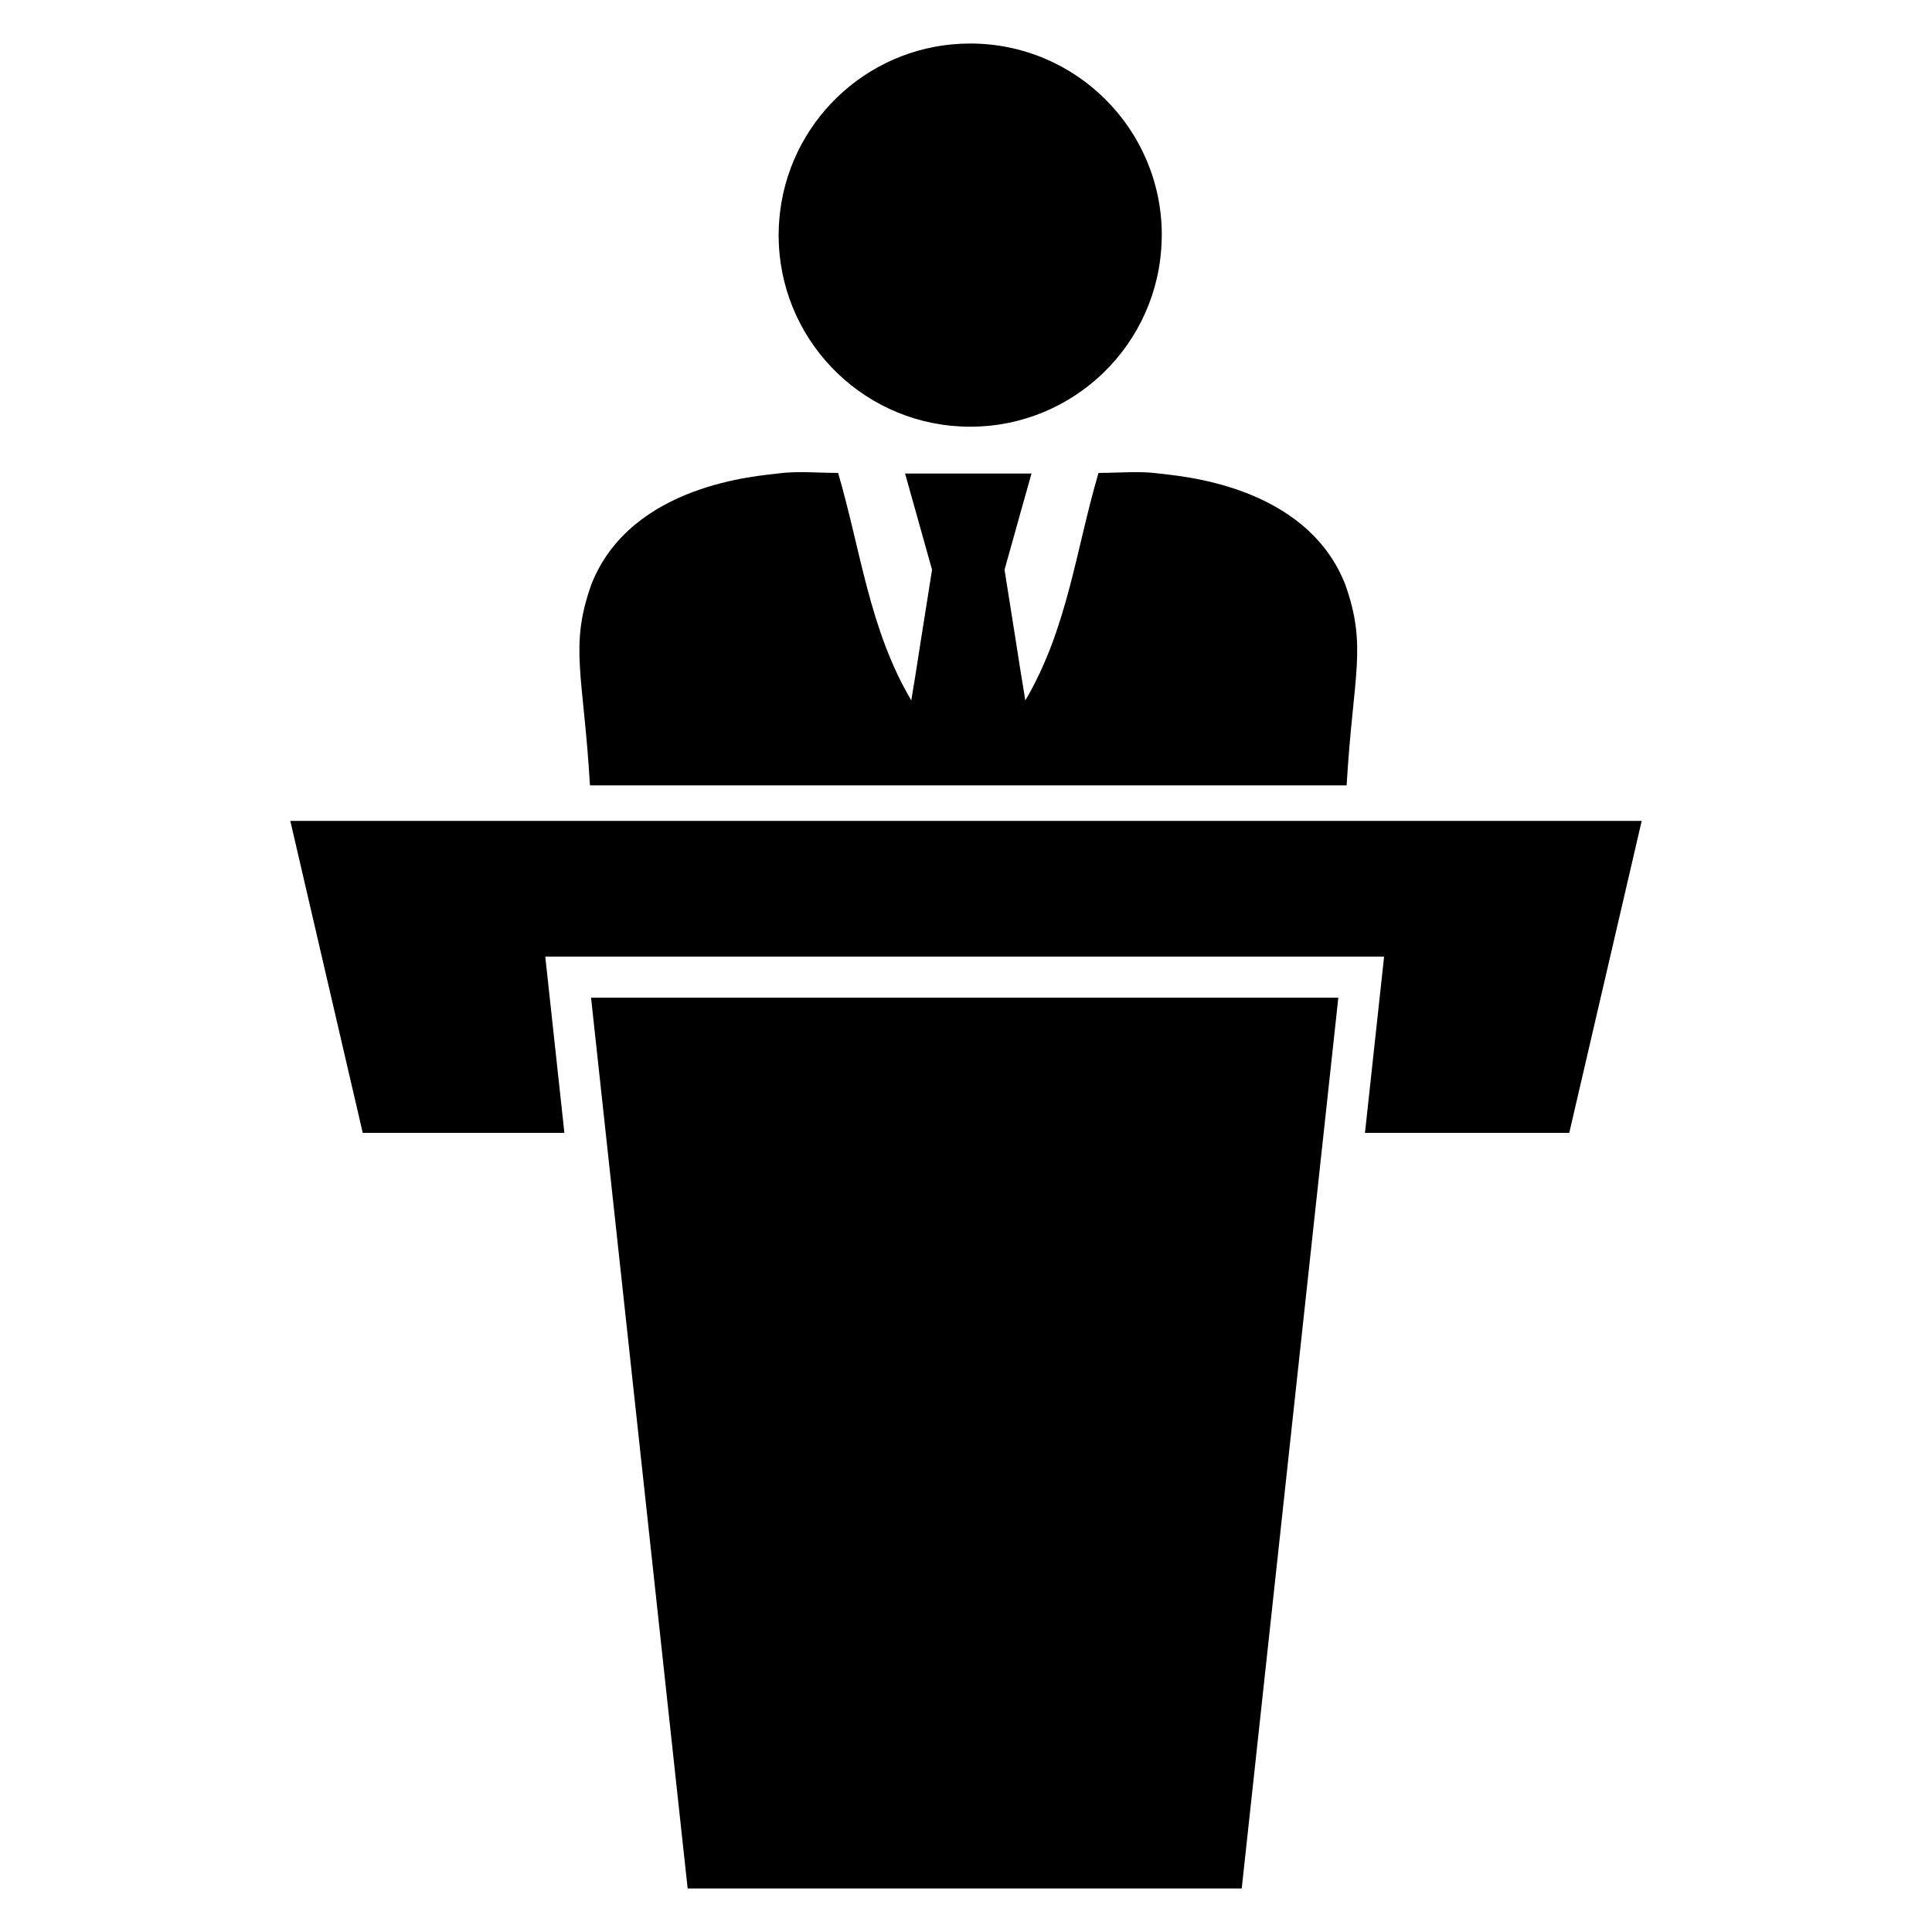 <?xml version="1.0" encoding="utf-8"?>
<!-- Generator: Adobe Illustrator 16.0.0, SVG Export Plug-In . SVG Version: 6.00 Build 0)  -->
<!DOCTYPE svg PUBLIC "-//W3C//DTD SVG 1.1//EN" "http://www.w3.org/Graphics/SVG/1.1/DTD/svg11.dtd">
<svg version="1.1" id="Layer_1" xmlns="http://www.w3.org/2000/svg" xmlns:xlink="http://www.w3.org/1999/xlink" x="0px" y="0px"
	 width="800px" height="800px" viewBox="0 0 800 800" enable-background="new 0 0 800 800" xml:space="preserve">
<g>
	<path d="M322.507,101.23c2.022,42.016,36.722,75.457,79.233,75.457c43.135,0,78.203-34.432,79.281-77.307
		c0.018-0.037,0.034-0.076,0.053-0.112c-0.017-0.038-0.029-0.076-0.047-0.116c0.014-0.6,0.047-1.195,0.047-1.799
		c0-43.813-35.52-79.333-79.333-79.333c-40.316,0-73.585,30.084-78.645,69.022c-0.031,0.224-0.058,0.448-0.084,0.674
		c-0.105,0.866-0.2,1.734-0.276,2.611c-0.046,0.486-0.076,0.969-0.11,1.454c-0.046,0.675-0.099,1.346-0.126,2.024
		c-0.045,0.965-0.064,1.926-0.074,2.884c0,0.224-0.017,0.442-0.017,0.663c0,0.027,0.001,0.055,0.001,0.079
		c0,0.033-0.001,0.067-0.001,0.102C322.41,98.766,322.444,99.997,322.507,101.23z"/>
	<path d="M400.162,325.203c0.524,0,1.055,0,1.579,0c51.604,0,103.308,0,155.871,0c2.681-45.973,8.644-57.348-0.611-83.281
		c-16.46-41.699-69.763-44.837-77.048-45.843c-8.053-1.111-16.373-0.255-25.086-0.255c-9.379,31.825-12.854,64.669-30.306,94.181
		c-3.187-19.194,0,0-8.604-54.089c11.17-39.833,4.079-14.694,11.17-39.833c-8.731,0-43.619,0-52.354,0
		c11.169,39.833,2.109,7.403,11.169,39.833c-8.604,54.089-5.417,34.895-8.604,54.089c-17.452-29.512-20.925-62.355-30.305-94.181
		c-8.713,0-17.033-0.856-25.088,0.255c-7.283,1.006-60.588,4.144-77.047,45.843c-9.256,25.934-3.292,37.309-0.61,83.281
		C296.858,325.203,348.558,325.203,400.162,325.203z"/>
	<polygon points="244.739,413.102 284.739,781.98 514.174,781.98 554.174,413.102 	"/>
	<polygon points="679.795,339.916 120.205,339.916 150.205,469.102 233.703,469.102 225.786,396.093 573.125,396.093 
		565.207,469.102 649.795,469.102 	"/>
</g>
</svg>

